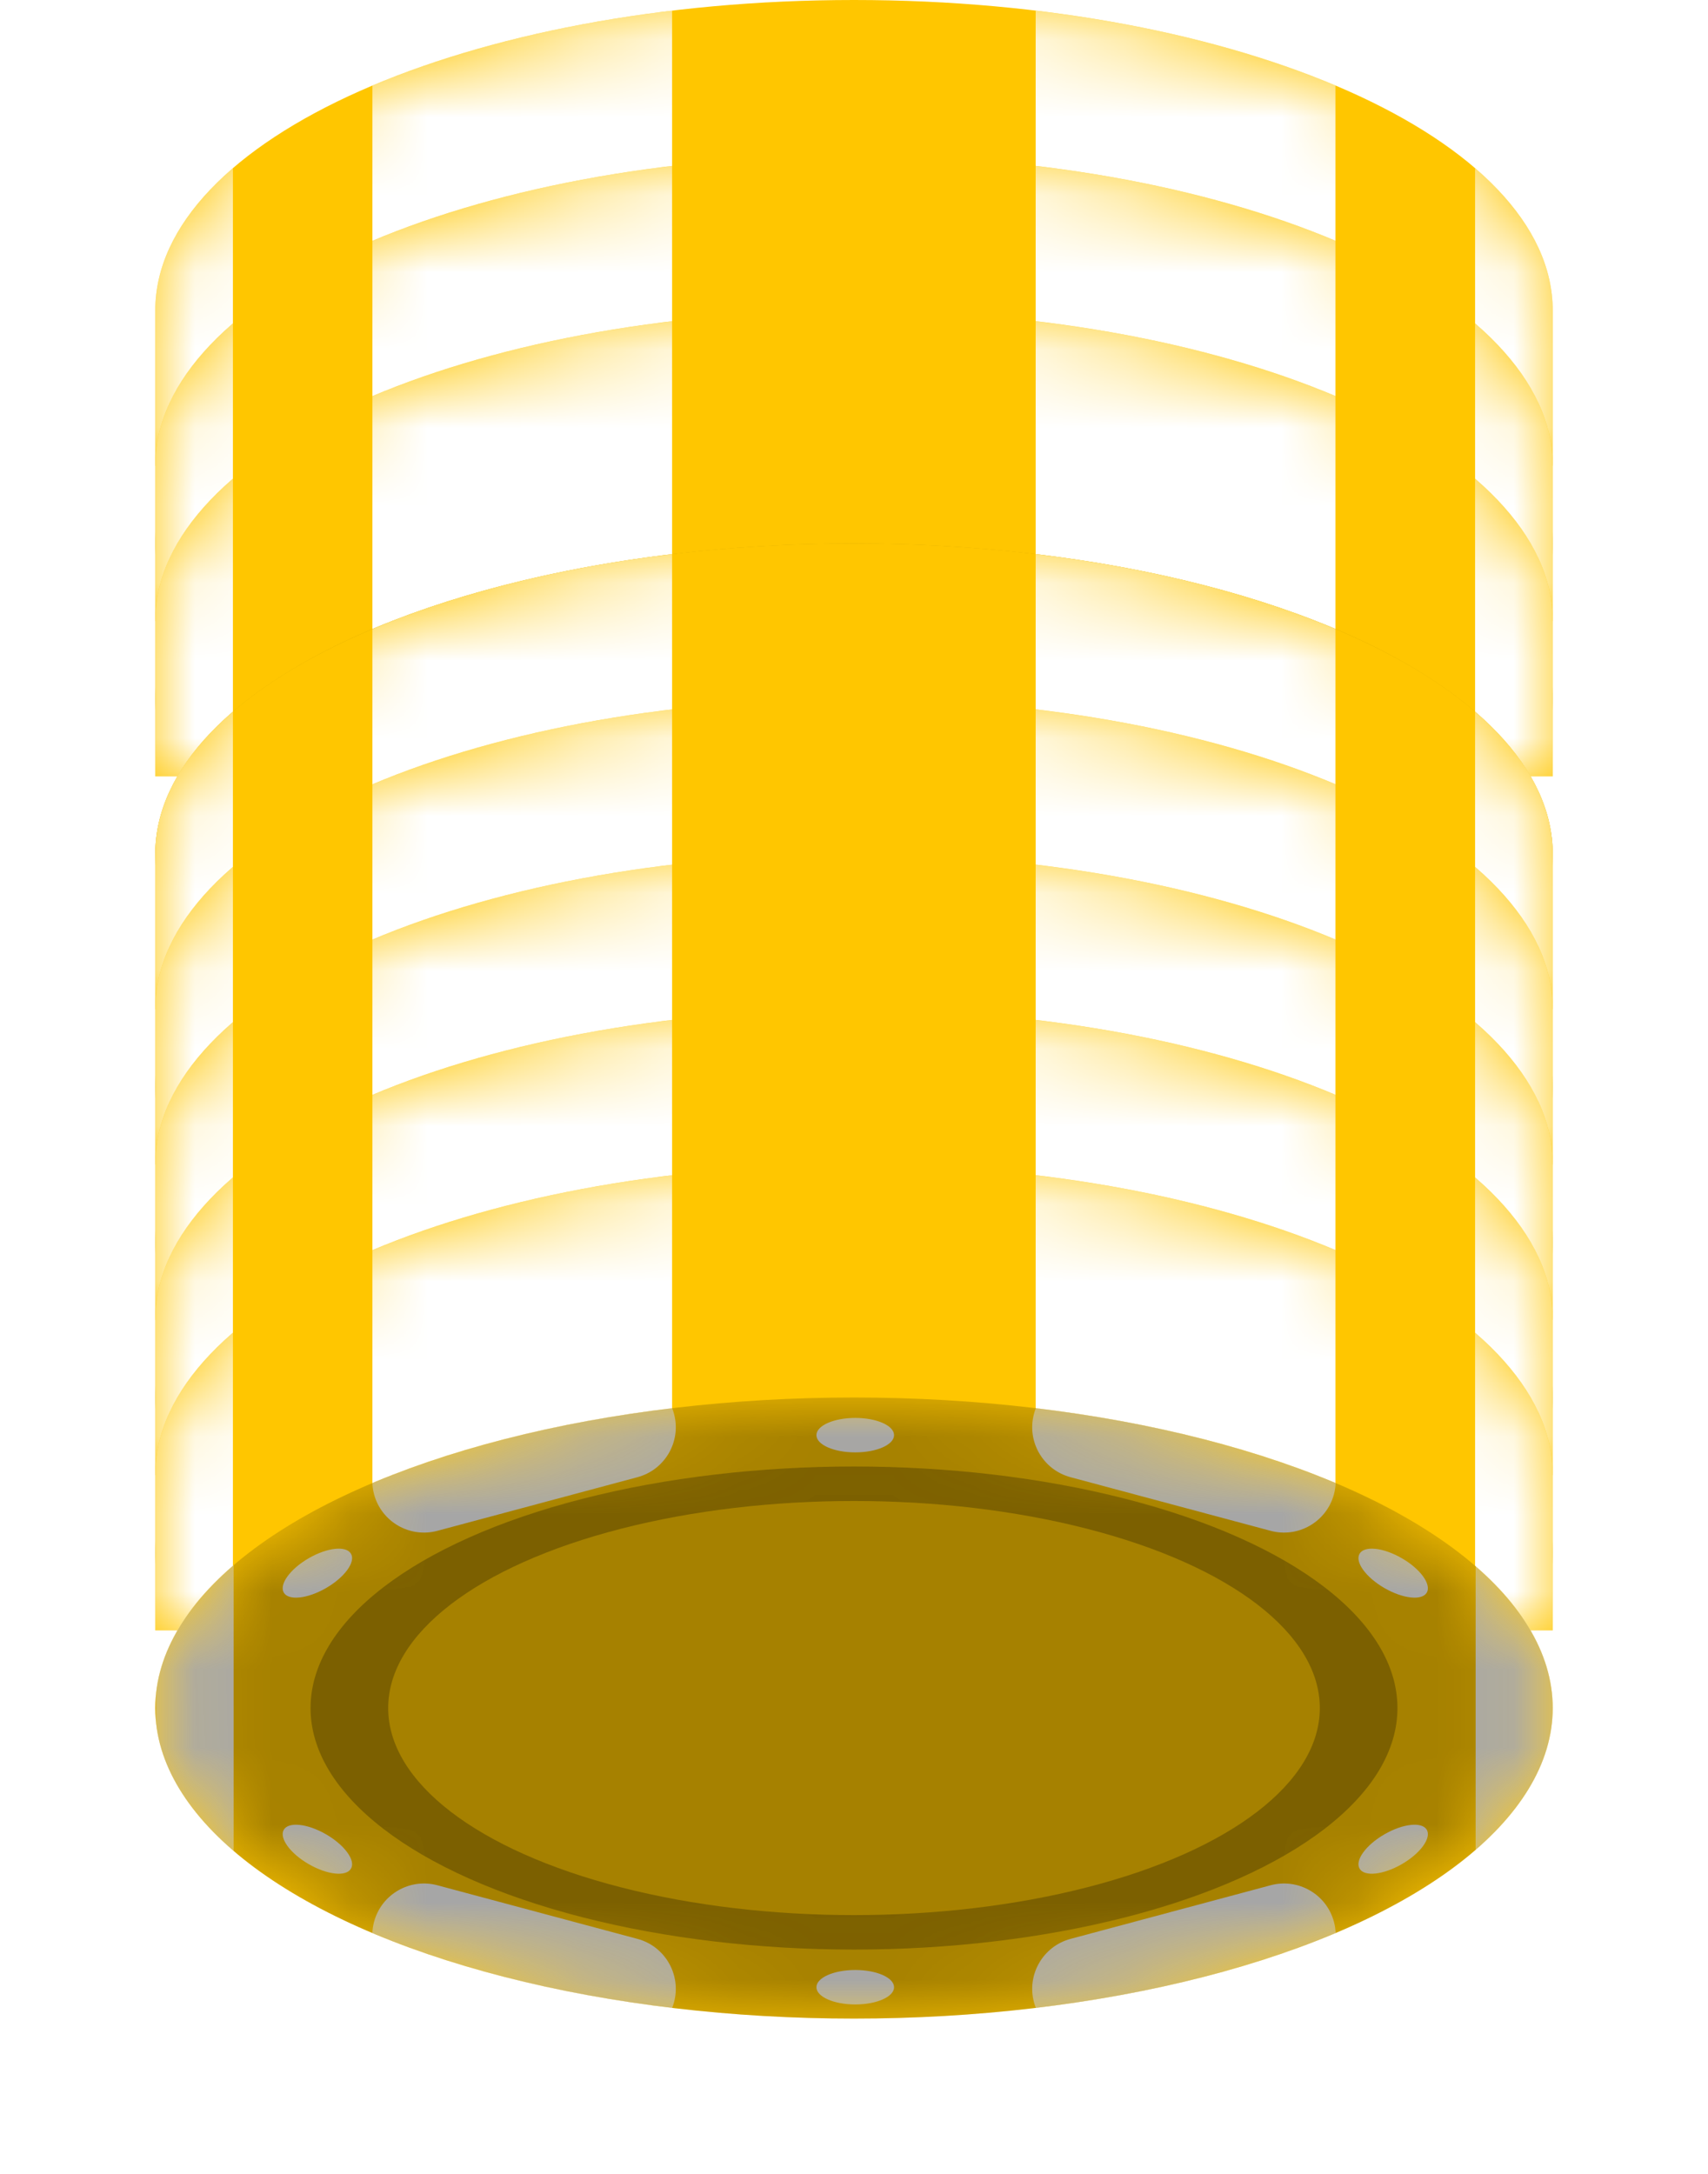 <?xml version="1.0" encoding="UTF-8"?>
<svg width="22px" height="28px" viewBox="0 0 22 28" version="1.1" xmlns="http://www.w3.org/2000/svg" xmlns:xlink="http://www.w3.org/1999/xlink">
    <!-- Generator: Sketch 53.2 (72643) - https://sketchapp.com -->
    <title>Yellow</title>
    <desc>Created with Sketch.</desc>
    <defs>
        <path d="M0,6 L18,6 C18,5.36 18,4.693 18,4 C18,1.791 13.971,0 9,0 C4.029,0 0,1.791 0,4 C0,5.473 0,6.139 0,6 Z" id="path-1"></path>
        <filter x="-36.1%" y="-81.2%" width="172.2%" height="262.5%" filterUnits="objectBoundingBox" id="filter-3">
            <feOffset dx="0" dy="1" in="SourceAlpha" result="shadowOffsetOuter1"></feOffset>
            <feGaussianBlur stdDeviation="1" in="shadowOffsetOuter1" result="shadowBlurOuter1"></feGaussianBlur>
            <feColorMatrix values="0 0 0 0 0   0 0 0 0 0   0 0 0 0 0  0 0 0 0.5 0" type="matrix" in="shadowBlurOuter1" result="shadowMatrixOuter1"></feColorMatrix>
            <feMerge>
                <feMergeNode in="shadowMatrixOuter1"></feMergeNode>
                <feMergeNode in="SourceGraphic"></feMergeNode>
            </feMerge>
        </filter>
        <ellipse id="path-4" cx="9" cy="4" rx="9" ry="4"></ellipse>
        <ellipse id="path-6" cx="9" cy="4" rx="7" ry="3.111"></ellipse>
        <path d="M0,6 L18,6 C18,5.36 18,4.693 18,4 C18,1.791 13.971,0 9,0 C4.029,0 0,1.791 0,4 C0,5.473 0,6.139 0,6 Z" id="path-7"></path>
        <filter x="-36.1%" y="-81.2%" width="172.2%" height="262.5%" filterUnits="objectBoundingBox" id="filter-9">
            <feOffset dx="0" dy="1" in="SourceAlpha" result="shadowOffsetOuter1"></feOffset>
            <feGaussianBlur stdDeviation="1" in="shadowOffsetOuter1" result="shadowBlurOuter1"></feGaussianBlur>
            <feColorMatrix values="0 0 0 0 0   0 0 0 0 0   0 0 0 0 0  0 0 0 0.5 0" type="matrix" in="shadowBlurOuter1" result="shadowMatrixOuter1"></feColorMatrix>
            <feMerge>
                <feMergeNode in="shadowMatrixOuter1"></feMergeNode>
                <feMergeNode in="SourceGraphic"></feMergeNode>
            </feMerge>
        </filter>
        <ellipse id="path-10" cx="9" cy="4" rx="9" ry="4"></ellipse>
        <ellipse id="path-12" cx="9" cy="4" rx="7" ry="3.111"></ellipse>
        <path d="M0,6 L18,6 C18,5.36 18,4.693 18,4 C18,1.791 13.971,0 9,0 C4.029,0 0,1.791 0,4 C0,5.473 0,6.139 0,6 Z" id="path-13"></path>
        <filter x="-36.1%" y="-81.2%" width="172.2%" height="262.5%" filterUnits="objectBoundingBox" id="filter-15">
            <feOffset dx="0" dy="1" in="SourceAlpha" result="shadowOffsetOuter1"></feOffset>
            <feGaussianBlur stdDeviation="1" in="shadowOffsetOuter1" result="shadowBlurOuter1"></feGaussianBlur>
            <feColorMatrix values="0 0 0 0 0   0 0 0 0 0   0 0 0 0 0  0 0 0 0.5 0" type="matrix" in="shadowBlurOuter1" result="shadowMatrixOuter1"></feColorMatrix>
            <feMerge>
                <feMergeNode in="shadowMatrixOuter1"></feMergeNode>
                <feMergeNode in="SourceGraphic"></feMergeNode>
            </feMerge>
        </filter>
        <ellipse id="path-16" cx="9" cy="4" rx="9" ry="4"></ellipse>
        <ellipse id="path-18" cx="9" cy="4" rx="7" ry="3.111"></ellipse>
        <path d="M0,6 L18,6 C18,5.36 18,4.693 18,4 C18,1.791 13.971,0 9,0 C4.029,0 0,1.791 0,4 C0,5.473 0,6.139 0,6 Z" id="path-19"></path>
        <filter x="-36.1%" y="-81.2%" width="172.2%" height="262.5%" filterUnits="objectBoundingBox" id="filter-21">
            <feOffset dx="0" dy="1" in="SourceAlpha" result="shadowOffsetOuter1"></feOffset>
            <feGaussianBlur stdDeviation="1" in="shadowOffsetOuter1" result="shadowBlurOuter1"></feGaussianBlur>
            <feColorMatrix values="0 0 0 0 0   0 0 0 0 0   0 0 0 0 0  0 0 0 0.5 0" type="matrix" in="shadowBlurOuter1" result="shadowMatrixOuter1"></feColorMatrix>
            <feMerge>
                <feMergeNode in="shadowMatrixOuter1"></feMergeNode>
                <feMergeNode in="SourceGraphic"></feMergeNode>
            </feMerge>
        </filter>
        <ellipse id="path-22" cx="9" cy="4" rx="9" ry="4"></ellipse>
        <ellipse id="path-24" cx="9" cy="4" rx="7" ry="3.111"></ellipse>
        <path d="M0,6 L18,6 C18,5.36 18,4.693 18,4 C18,1.791 13.971,0 9,0 C4.029,0 0,1.791 0,4 C0,5.473 0,6.139 0,6 Z" id="path-25"></path>
        <filter x="-36.1%" y="-81.2%" width="172.2%" height="262.5%" filterUnits="objectBoundingBox" id="filter-27">
            <feOffset dx="0" dy="1" in="SourceAlpha" result="shadowOffsetOuter1"></feOffset>
            <feGaussianBlur stdDeviation="1" in="shadowOffsetOuter1" result="shadowBlurOuter1"></feGaussianBlur>
            <feColorMatrix values="0 0 0 0 0   0 0 0 0 0   0 0 0 0 0  0 0 0 0.5 0" type="matrix" in="shadowBlurOuter1" result="shadowMatrixOuter1"></feColorMatrix>
            <feMerge>
                <feMergeNode in="shadowMatrixOuter1"></feMergeNode>
                <feMergeNode in="SourceGraphic"></feMergeNode>
            </feMerge>
        </filter>
        <ellipse id="path-28" cx="9" cy="4" rx="9" ry="4"></ellipse>
        <ellipse id="path-30" cx="9" cy="4" rx="7" ry="3.111"></ellipse>
        <path d="M0,6 L18,6 C18,5.36 18,4.693 18,4 C18,1.791 13.971,0 9,0 C4.029,0 0,1.791 0,4 C0,5.473 0,6.139 0,6 Z" id="path-31"></path>
        <filter x="-36.1%" y="-81.2%" width="172.2%" height="262.5%" filterUnits="objectBoundingBox" id="filter-33">
            <feOffset dx="0" dy="1" in="SourceAlpha" result="shadowOffsetOuter1"></feOffset>
            <feGaussianBlur stdDeviation="1" in="shadowOffsetOuter1" result="shadowBlurOuter1"></feGaussianBlur>
            <feColorMatrix values="0 0 0 0 0   0 0 0 0 0   0 0 0 0 0  0 0 0 0.5 0" type="matrix" in="shadowBlurOuter1" result="shadowMatrixOuter1"></feColorMatrix>
            <feMerge>
                <feMergeNode in="shadowMatrixOuter1"></feMergeNode>
                <feMergeNode in="SourceGraphic"></feMergeNode>
            </feMerge>
        </filter>
        <ellipse id="path-34" cx="9" cy="4" rx="9" ry="4"></ellipse>
        <ellipse id="path-36" cx="9" cy="4" rx="7" ry="3.111"></ellipse>
        <path d="M0,6 L18,6 C18,5.36 18,4.693 18,4 C18,1.791 13.971,0 9,0 C4.029,0 0,1.791 0,4 C0,5.473 0,6.139 0,6 Z" id="path-37"></path>
        <filter x="-36.1%" y="-81.2%" width="172.2%" height="262.5%" filterUnits="objectBoundingBox" id="filter-39">
            <feOffset dx="0" dy="1" in="SourceAlpha" result="shadowOffsetOuter1"></feOffset>
            <feGaussianBlur stdDeviation="1" in="shadowOffsetOuter1" result="shadowBlurOuter1"></feGaussianBlur>
            <feColorMatrix values="0 0 0 0 0   0 0 0 0 0   0 0 0 0 0  0 0 0 0.5 0" type="matrix" in="shadowBlurOuter1" result="shadowMatrixOuter1"></feColorMatrix>
            <feMerge>
                <feMergeNode in="shadowMatrixOuter1"></feMergeNode>
                <feMergeNode in="SourceGraphic"></feMergeNode>
            </feMerge>
        </filter>
        <ellipse id="path-40" cx="9" cy="4" rx="9" ry="4"></ellipse>
        <ellipse id="path-42" cx="9" cy="4" rx="7" ry="3.111"></ellipse>
        <path d="M0,6 L18,6 C18,5.36 18,4.693 18,4 C18,1.791 13.971,0 9,0 C4.029,0 0,1.791 0,4 C0,5.473 0,6.139 0,6 Z" id="path-43"></path>
        <filter x="-36.1%" y="-81.2%" width="172.2%" height="262.5%" filterUnits="objectBoundingBox" id="filter-45">
            <feOffset dx="0" dy="1" in="SourceAlpha" result="shadowOffsetOuter1"></feOffset>
            <feGaussianBlur stdDeviation="1" in="shadowOffsetOuter1" result="shadowBlurOuter1"></feGaussianBlur>
            <feColorMatrix values="0 0 0 0 0   0 0 0 0 0   0 0 0 0 0  0 0 0 0.5 0" type="matrix" in="shadowBlurOuter1" result="shadowMatrixOuter1"></feColorMatrix>
            <feMerge>
                <feMergeNode in="shadowMatrixOuter1"></feMergeNode>
                <feMergeNode in="SourceGraphic"></feMergeNode>
            </feMerge>
        </filter>
        <ellipse id="path-46" cx="9" cy="4" rx="9" ry="4"></ellipse>
        <ellipse id="path-48" cx="9" cy="4" rx="7" ry="3.111"></ellipse>
    </defs>
    <g id="Desktop" stroke="none" stroke-width="1" fill="none" fill-rule="evenodd">
        <g id="Poker-1440-3" transform="translate(-709, -276)">
            <g id="Group-6" transform="translate(273, 109)">
                <g id="Table" transform="translate(97, 144)">
                    <g id="Chips-Table" transform="translate(281, 23)">
                        <g id="Yellow" transform="translate(60, 0)">
                            <g id="50">
                                <g id="Combined-Shape-+-Combined-Shape-+-Combined-Shape-Mask">
                                    <mask id="mask-2" fill="white">
                                        <use xlink:href="#path-1"></use>
                                    </mask>
                                    <use id="Color" fill="#FFC600" xlink:href="#path-1"></use>
                                    <path d="M6.657,0.137 L6.657,6 L2.797,6 L2.797,1.102 C3.867,0.649 5.188,0.312 6.657,0.137 Z M15.201,1.101 L15.201,6 L11.34,6 L11.34,0.137 C12.81,0.312 14.13,0.648 15.201,1.101 Z" id="Combined-Shape" fill="#FFFFFF" mask="url(#mask-2)"></path>
                                    <path d="M17.5,6 L17,6 L17,2.166 C17.639,2.715 18,3.339 18,4 C18,4.693 18,5.36 18,6 L17.5,6 Z" id="Combined-Shape" fill="#FFFFFF" mask="url(#mask-2)"></path>
                                    <path d="M1,2.166 L1,6 L0,6 L0,0 L1,0 L1,2.166 C2.496,0.879 5.517,0 9,0 C13.971,0 18,1.791 18,4 C18,4.693 18,5.36 18,6 L0,6 C0,6.139 0,5.473 0,4 C0,3.339 0.361,2.715 1,2.166 L1,6 L0,6 L0,0 L1,0 L1,2.166 C2.496,0.879 5.517,0 9,0 C13.971,0 18,1.791 18,4 C18,4.693 18,5.36 18,6 L1,6 Z" id="Combined-Shape" fill="#FFFFFF" mask="url(#mask-2)"></path>
                                </g>
                                <g id="Oval-8-Copy-+-Oval-8-Copy-2-+-Combined-Shape-Mask" filter="url(#filter-3)" transform="translate(0, 2)">
                                    <mask id="mask-5" fill="white">
                                        <use xlink:href="#path-4"></use>
                                    </mask>
                                    <use id="Color" fill="#FFC600" xlink:href="#path-4"></use>
                                    <g id="Oval-8-Copy" mask="url(#mask-5)">
                                        <use fill="#FFC600" xlink:href="#path-6"></use>
                                        <use fill-opacity="0.25" fill="#000000" xlink:href="#path-6"></use>
                                    </g>
                                    <ellipse id="Color" fill="#FFC600" mask="url(#mask-5)" cx="9" cy="4" rx="6" ry="2.667"></ellipse>
                                    <path d="M15.204,1.102 C15.202,1.15 15.195,1.198 15.182,1.246 C15.087,1.602 14.721,1.813 14.365,1.717 L11.79,1.027 C11.434,0.932 11.223,0.566 11.318,0.211 C11.325,0.185 11.333,0.161 11.343,0.137 C12.812,0.312 14.134,0.649 15.204,1.102 Z M6.657,7.863 C5.188,7.688 3.866,7.351 2.796,6.898 C2.798,6.85 2.805,6.802 2.818,6.754 C2.913,6.398 3.279,6.187 3.635,6.283 L6.21,6.973 C6.566,7.068 6.777,7.434 6.682,7.789 C6.675,7.815 6.667,7.839 6.657,7.863 Z M17.007,5.828 L17.007,2.172 C17.642,2.72 18,3.341 18,4 C18,4.659 17.642,5.28 17.007,5.828 Z M1.009,2.158 L1.009,5.842 C0.424,5.342 0.07,4.78 0.009,4.183 L0.009,3.817 C0.07,3.22 0.424,2.658 1.009,2.158 Z M11.343,7.863 C11.333,7.839 11.325,7.815 11.318,7.789 C11.223,7.434 11.434,7.068 11.79,6.973 L14.365,6.283 C14.721,6.187 15.087,6.398 15.182,6.754 C15.195,6.802 15.202,6.85 15.204,6.898 C14.134,7.351 12.812,7.688 11.343,7.863 Z M2.796,1.102 C3.866,0.649 5.188,0.312 6.657,0.137 C6.667,0.161 6.675,0.185 6.682,0.211 C6.777,0.566 6.566,0.932 6.21,1.027 L3.635,1.717 C3.279,1.813 2.913,1.602 2.818,1.246 C2.805,1.198 2.798,1.15 2.796,1.102 Z M9.016,0.707 C8.74,0.707 8.516,0.608 8.516,0.485 C8.516,0.362 8.74,0.263 9.016,0.263 C9.293,0.263 9.516,0.362 9.516,0.485 C9.516,0.608 9.293,0.707 9.016,0.707 Z M9.016,7.818 C8.74,7.818 8.516,7.719 8.516,7.596 C8.516,7.473 8.74,7.374 9.016,7.374 C9.293,7.374 9.516,7.473 9.516,7.596 C9.516,7.719 9.293,7.818 9.016,7.818 Z M15.833,2.455 C15.594,2.317 15.45,2.119 15.512,2.013 C15.573,1.906 15.817,1.932 16.056,2.07 C16.295,2.208 16.439,2.406 16.378,2.513 C16.316,2.619 16.073,2.593 15.833,2.455 Z M1.977,6.011 C1.738,5.873 1.594,5.675 1.655,5.568 C1.717,5.462 1.96,5.488 2.199,5.626 C2.438,5.764 2.583,5.962 2.521,6.068 C2.46,6.175 2.216,6.149 1.977,6.011 Z M15.833,5.626 C16.073,5.488 16.316,5.462 16.378,5.568 C16.439,5.675 16.295,5.873 16.056,6.011 C15.817,6.149 15.573,6.175 15.512,6.068 C15.45,5.962 15.594,5.764 15.833,5.626 Z M1.977,2.07 C2.216,1.932 2.46,1.906 2.521,2.013 C2.583,2.119 2.438,2.317 2.199,2.455 C1.96,2.593 1.717,2.619 1.655,2.513 C1.594,2.406 1.738,2.208 1.977,2.07 Z" id="Combined-Shape" fill="#FFFFFF" mask="url(#mask-5)"></path>
                                    <ellipse id="Mask-Copy" fill-opacity="0.35" fill="#000000" mask="url(#mask-5)" cx="9" cy="4" rx="9" ry="4"></ellipse>
                                </g>
                            </g>
                            <g id="50" transform="translate(0, 2)">
                                <g id="Combined-Shape-+-Combined-Shape-+-Combined-Shape-Mask">
                                    <mask id="mask-8" fill="white">
                                        <use xlink:href="#path-7"></use>
                                    </mask>
                                    <use id="Color" fill="#FFC600" xlink:href="#path-7"></use>
                                    <path d="M6.657,0.137 L6.657,6 L2.797,6 L2.797,1.102 C3.867,0.649 5.188,0.312 6.657,0.137 Z M15.201,1.101 L15.201,6 L11.34,6 L11.34,0.137 C12.81,0.312 14.13,0.648 15.201,1.101 Z" id="Combined-Shape" fill="#FFFFFF" mask="url(#mask-8)"></path>
                                    <path d="M17.5,6 L17,6 L17,2.166 C17.639,2.715 18,3.339 18,4 C18,4.693 18,5.36 18,6 L17.5,6 Z" id="Combined-Shape" fill="#FFFFFF" mask="url(#mask-8)"></path>
                                    <path d="M1,2.166 L1,6 L0,6 L0,0 L1,0 L1,2.166 C2.496,0.879 5.517,0 9,0 C13.971,0 18,1.791 18,4 C18,4.693 18,5.36 18,6 L0,6 C0,6.139 0,5.473 0,4 C0,3.339 0.361,2.715 1,2.166 L1,6 L0,6 L0,0 L1,0 L1,2.166 C2.496,0.879 5.517,0 9,0 C13.971,0 18,1.791 18,4 C18,4.693 18,5.36 18,6 L1,6 Z" id="Combined-Shape" fill="#FFFFFF" mask="url(#mask-8)"></path>
                                </g>
                                <g id="Oval-8-Copy-+-Oval-8-Copy-2-+-Combined-Shape-Mask" filter="url(#filter-9)" transform="translate(0, 2)">
                                    <mask id="mask-11" fill="white">
                                        <use xlink:href="#path-10"></use>
                                    </mask>
                                    <use id="Color" fill="#FFC600" xlink:href="#path-10"></use>
                                    <g id="Oval-8-Copy" mask="url(#mask-11)">
                                        <use fill="#FFC600" xlink:href="#path-12"></use>
                                        <use fill-opacity="0.25" fill="#000000" xlink:href="#path-12"></use>
                                    </g>
                                    <ellipse id="Color" fill="#FFC600" mask="url(#mask-11)" cx="9" cy="4" rx="6" ry="2.667"></ellipse>
                                    <path d="M15.204,1.102 C15.202,1.15 15.195,1.198 15.182,1.246 C15.087,1.602 14.721,1.813 14.365,1.717 L11.79,1.027 C11.434,0.932 11.223,0.566 11.318,0.211 C11.325,0.185 11.333,0.161 11.343,0.137 C12.812,0.312 14.134,0.649 15.204,1.102 Z M6.657,7.863 C5.188,7.688 3.866,7.351 2.796,6.898 C2.798,6.85 2.805,6.802 2.818,6.754 C2.913,6.398 3.279,6.187 3.635,6.283 L6.21,6.973 C6.566,7.068 6.777,7.434 6.682,7.789 C6.675,7.815 6.667,7.839 6.657,7.863 Z M17.007,5.828 L17.007,2.172 C17.642,2.72 18,3.341 18,4 C18,4.659 17.642,5.28 17.007,5.828 Z M1.009,2.158 L1.009,5.842 C0.424,5.342 0.07,4.78 0.009,4.183 L0.009,3.817 C0.07,3.22 0.424,2.658 1.009,2.158 Z M11.343,7.863 C11.333,7.839 11.325,7.815 11.318,7.789 C11.223,7.434 11.434,7.068 11.79,6.973 L14.365,6.283 C14.721,6.187 15.087,6.398 15.182,6.754 C15.195,6.802 15.202,6.85 15.204,6.898 C14.134,7.351 12.812,7.688 11.343,7.863 Z M2.796,1.102 C3.866,0.649 5.188,0.312 6.657,0.137 C6.667,0.161 6.675,0.185 6.682,0.211 C6.777,0.566 6.566,0.932 6.21,1.027 L3.635,1.717 C3.279,1.813 2.913,1.602 2.818,1.246 C2.805,1.198 2.798,1.15 2.796,1.102 Z M9.016,0.707 C8.74,0.707 8.516,0.608 8.516,0.485 C8.516,0.362 8.74,0.263 9.016,0.263 C9.293,0.263 9.516,0.362 9.516,0.485 C9.516,0.608 9.293,0.707 9.016,0.707 Z M9.016,7.818 C8.74,7.818 8.516,7.719 8.516,7.596 C8.516,7.473 8.74,7.374 9.016,7.374 C9.293,7.374 9.516,7.473 9.516,7.596 C9.516,7.719 9.293,7.818 9.016,7.818 Z M15.833,2.455 C15.594,2.317 15.45,2.119 15.512,2.013 C15.573,1.906 15.817,1.932 16.056,2.07 C16.295,2.208 16.439,2.406 16.378,2.513 C16.316,2.619 16.073,2.593 15.833,2.455 Z M1.977,6.011 C1.738,5.873 1.594,5.675 1.655,5.568 C1.717,5.462 1.96,5.488 2.199,5.626 C2.438,5.764 2.583,5.962 2.521,6.068 C2.46,6.175 2.216,6.149 1.977,6.011 Z M15.833,5.626 C16.073,5.488 16.316,5.462 16.378,5.568 C16.439,5.675 16.295,5.873 16.056,6.011 C15.817,6.149 15.573,6.175 15.512,6.068 C15.45,5.962 15.594,5.764 15.833,5.626 Z M1.977,2.07 C2.216,1.932 2.46,1.906 2.521,2.013 C2.583,2.119 2.438,2.317 2.199,2.455 C1.96,2.593 1.717,2.619 1.655,2.513 C1.594,2.406 1.738,2.208 1.977,2.07 Z" id="Combined-Shape" fill="#FFFFFF" mask="url(#mask-11)"></path>
                                    <ellipse id="Mask-Copy" fill-opacity="0.35" fill="#000000" mask="url(#mask-11)" cx="9" cy="4" rx="9" ry="4"></ellipse>
                                </g>
                            </g>
                            <g id="50" transform="translate(0, 4)">
                                <g id="Combined-Shape-+-Combined-Shape-+-Combined-Shape-Mask">
                                    <mask id="mask-14" fill="white">
                                        <use xlink:href="#path-13"></use>
                                    </mask>
                                    <use id="Color" fill="#FFC600" xlink:href="#path-13"></use>
                                    <path d="M6.657,0.137 L6.657,6 L2.797,6 L2.797,1.102 C3.867,0.649 5.188,0.312 6.657,0.137 Z M15.201,1.101 L15.201,6 L11.34,6 L11.34,0.137 C12.81,0.312 14.13,0.648 15.201,1.101 Z" id="Combined-Shape" fill="#FFFFFF" mask="url(#mask-14)"></path>
                                    <path d="M17.5,6 L17,6 L17,2.166 C17.639,2.715 18,3.339 18,4 C18,4.693 18,5.36 18,6 L17.5,6 Z" id="Combined-Shape" fill="#FFFFFF" mask="url(#mask-14)"></path>
                                    <path d="M1,2.166 L1,6 L0,6 L0,0 L1,0 L1,2.166 C2.496,0.879 5.517,0 9,0 C13.971,0 18,1.791 18,4 C18,4.693 18,5.36 18,6 L0,6 C0,6.139 0,5.473 0,4 C0,3.339 0.361,2.715 1,2.166 L1,6 L0,6 L0,0 L1,0 L1,2.166 C2.496,0.879 5.517,0 9,0 C13.971,0 18,1.791 18,4 C18,4.693 18,5.36 18,6 L1,6 Z" id="Combined-Shape" fill="#FFFFFF" mask="url(#mask-14)"></path>
                                </g>
                                <g id="Oval-8-Copy-+-Oval-8-Copy-2-+-Combined-Shape-Mask" filter="url(#filter-15)" transform="translate(0, 2)">
                                    <mask id="mask-17" fill="white">
                                        <use xlink:href="#path-16"></use>
                                    </mask>
                                    <use id="Color" fill="#FFC600" xlink:href="#path-16"></use>
                                    <g id="Oval-8-Copy" mask="url(#mask-17)">
                                        <use fill="#FFC600" xlink:href="#path-18"></use>
                                        <use fill-opacity="0.25" fill="#000000" xlink:href="#path-18"></use>
                                    </g>
                                    <ellipse id="Color" fill="#FFC600" mask="url(#mask-17)" cx="9" cy="4" rx="6" ry="2.667"></ellipse>
                                    <path d="M15.204,1.102 C15.202,1.15 15.195,1.198 15.182,1.246 C15.087,1.602 14.721,1.813 14.365,1.717 L11.79,1.027 C11.434,0.932 11.223,0.566 11.318,0.211 C11.325,0.185 11.333,0.161 11.343,0.137 C12.812,0.312 14.134,0.649 15.204,1.102 Z M6.657,7.863 C5.188,7.688 3.866,7.351 2.796,6.898 C2.798,6.85 2.805,6.802 2.818,6.754 C2.913,6.398 3.279,6.187 3.635,6.283 L6.21,6.973 C6.566,7.068 6.777,7.434 6.682,7.789 C6.675,7.815 6.667,7.839 6.657,7.863 Z M17.007,5.828 L17.007,2.172 C17.642,2.72 18,3.341 18,4 C18,4.659 17.642,5.28 17.007,5.828 Z M1.009,2.158 L1.009,5.842 C0.424,5.342 0.07,4.78 0.009,4.183 L0.009,3.817 C0.07,3.22 0.424,2.658 1.009,2.158 Z M11.343,7.863 C11.333,7.839 11.325,7.815 11.318,7.789 C11.223,7.434 11.434,7.068 11.79,6.973 L14.365,6.283 C14.721,6.187 15.087,6.398 15.182,6.754 C15.195,6.802 15.202,6.85 15.204,6.898 C14.134,7.351 12.812,7.688 11.343,7.863 Z M2.796,1.102 C3.866,0.649 5.188,0.312 6.657,0.137 C6.667,0.161 6.675,0.185 6.682,0.211 C6.777,0.566 6.566,0.932 6.21,1.027 L3.635,1.717 C3.279,1.813 2.913,1.602 2.818,1.246 C2.805,1.198 2.798,1.15 2.796,1.102 Z M9.016,0.707 C8.74,0.707 8.516,0.608 8.516,0.485 C8.516,0.362 8.74,0.263 9.016,0.263 C9.293,0.263 9.516,0.362 9.516,0.485 C9.516,0.608 9.293,0.707 9.016,0.707 Z M9.016,7.818 C8.74,7.818 8.516,7.719 8.516,7.596 C8.516,7.473 8.74,7.374 9.016,7.374 C9.293,7.374 9.516,7.473 9.516,7.596 C9.516,7.719 9.293,7.818 9.016,7.818 Z M15.833,2.455 C15.594,2.317 15.45,2.119 15.512,2.013 C15.573,1.906 15.817,1.932 16.056,2.07 C16.295,2.208 16.439,2.406 16.378,2.513 C16.316,2.619 16.073,2.593 15.833,2.455 Z M1.977,6.011 C1.738,5.873 1.594,5.675 1.655,5.568 C1.717,5.462 1.96,5.488 2.199,5.626 C2.438,5.764 2.583,5.962 2.521,6.068 C2.46,6.175 2.216,6.149 1.977,6.011 Z M15.833,5.626 C16.073,5.488 16.316,5.462 16.378,5.568 C16.439,5.675 16.295,5.873 16.056,6.011 C15.817,6.149 15.573,6.175 15.512,6.068 C15.45,5.962 15.594,5.764 15.833,5.626 Z M1.977,2.07 C2.216,1.932 2.46,1.906 2.521,2.013 C2.583,2.119 2.438,2.317 2.199,2.455 C1.96,2.593 1.717,2.619 1.655,2.513 C1.594,2.406 1.738,2.208 1.977,2.07 Z" id="Combined-Shape" fill="#FFFFFF" mask="url(#mask-17)"></path>
                                    <ellipse id="Mask-Copy" fill-opacity="0.35" fill="#000000" mask="url(#mask-17)" cx="9" cy="4" rx="9" ry="4"></ellipse>
                                </g>
                            </g>
                            <g id="50" transform="translate(0, 7)">
                                <g id="Combined-Shape-+-Combined-Shape-+-Combined-Shape-Mask">
                                    <mask id="mask-20" fill="white">
                                        <use xlink:href="#path-19"></use>
                                    </mask>
                                    <use id="Color" fill="#FFC600" xlink:href="#path-19"></use>
                                    <path d="M6.657,0.137 L6.657,6 L2.797,6 L2.797,1.102 C3.867,0.649 5.188,0.312 6.657,0.137 Z M15.201,1.101 L15.201,6 L11.34,6 L11.34,0.137 C12.81,0.312 14.13,0.648 15.201,1.101 Z" id="Combined-Shape" fill="#FFFFFF" mask="url(#mask-20)"></path>
                                    <path d="M17.5,6 L17,6 L17,2.166 C17.639,2.715 18,3.339 18,4 C18,4.693 18,5.36 18,6 L17.5,6 Z" id="Combined-Shape" fill="#FFFFFF" mask="url(#mask-20)"></path>
                                    <path d="M1,2.166 L1,6 L0,6 L0,0 L1,0 L1,2.166 C2.496,0.879 5.517,0 9,0 C13.971,0 18,1.791 18,4 C18,4.693 18,5.36 18,6 L0,6 C0,6.139 0,5.473 0,4 C0,3.339 0.361,2.715 1,2.166 L1,6 L0,6 L0,0 L1,0 L1,2.166 C2.496,0.879 5.517,0 9,0 C13.971,0 18,1.791 18,4 C18,4.693 18,5.36 18,6 L1,6 Z" id="Combined-Shape" fill="#FFFFFF" mask="url(#mask-20)"></path>
                                </g>
                                <g id="Oval-8-Copy-+-Oval-8-Copy-2-+-Combined-Shape-Mask" filter="url(#filter-21)" transform="translate(0, 2)">
                                    <mask id="mask-23" fill="white">
                                        <use xlink:href="#path-22"></use>
                                    </mask>
                                    <use id="Color" fill="#FFC600" xlink:href="#path-22"></use>
                                    <g id="Oval-8-Copy" mask="url(#mask-23)">
                                        <use fill="#FFC600" xlink:href="#path-24"></use>
                                        <use fill-opacity="0.25" fill="#000000" xlink:href="#path-24"></use>
                                    </g>
                                    <ellipse id="Color" fill="#FFC600" mask="url(#mask-23)" cx="9" cy="4" rx="6" ry="2.667"></ellipse>
                                    <path d="M15.204,1.102 C15.202,1.15 15.195,1.198 15.182,1.246 C15.087,1.602 14.721,1.813 14.365,1.717 L11.79,1.027 C11.434,0.932 11.223,0.566 11.318,0.211 C11.325,0.185 11.333,0.161 11.343,0.137 C12.812,0.312 14.134,0.649 15.204,1.102 Z M6.657,7.863 C5.188,7.688 3.866,7.351 2.796,6.898 C2.798,6.85 2.805,6.802 2.818,6.754 C2.913,6.398 3.279,6.187 3.635,6.283 L6.21,6.973 C6.566,7.068 6.777,7.434 6.682,7.789 C6.675,7.815 6.667,7.839 6.657,7.863 Z M17.007,5.828 L17.007,2.172 C17.642,2.72 18,3.341 18,4 C18,4.659 17.642,5.28 17.007,5.828 Z M1.009,2.158 L1.009,5.842 C0.424,5.342 0.07,4.78 0.009,4.183 L0.009,3.817 C0.07,3.22 0.424,2.658 1.009,2.158 Z M11.343,7.863 C11.333,7.839 11.325,7.815 11.318,7.789 C11.223,7.434 11.434,7.068 11.79,6.973 L14.365,6.283 C14.721,6.187 15.087,6.398 15.182,6.754 C15.195,6.802 15.202,6.85 15.204,6.898 C14.134,7.351 12.812,7.688 11.343,7.863 Z M2.796,1.102 C3.866,0.649 5.188,0.312 6.657,0.137 C6.667,0.161 6.675,0.185 6.682,0.211 C6.777,0.566 6.566,0.932 6.21,1.027 L3.635,1.717 C3.279,1.813 2.913,1.602 2.818,1.246 C2.805,1.198 2.798,1.15 2.796,1.102 Z M9.016,0.707 C8.74,0.707 8.516,0.608 8.516,0.485 C8.516,0.362 8.74,0.263 9.016,0.263 C9.293,0.263 9.516,0.362 9.516,0.485 C9.516,0.608 9.293,0.707 9.016,0.707 Z M9.016,7.818 C8.74,7.818 8.516,7.719 8.516,7.596 C8.516,7.473 8.74,7.374 9.016,7.374 C9.293,7.374 9.516,7.473 9.516,7.596 C9.516,7.719 9.293,7.818 9.016,7.818 Z M15.833,2.455 C15.594,2.317 15.45,2.119 15.512,2.013 C15.573,1.906 15.817,1.932 16.056,2.07 C16.295,2.208 16.439,2.406 16.378,2.513 C16.316,2.619 16.073,2.593 15.833,2.455 Z M1.977,6.011 C1.738,5.873 1.594,5.675 1.655,5.568 C1.717,5.462 1.96,5.488 2.199,5.626 C2.438,5.764 2.583,5.962 2.521,6.068 C2.46,6.175 2.216,6.149 1.977,6.011 Z M15.833,5.626 C16.073,5.488 16.316,5.462 16.378,5.568 C16.439,5.675 16.295,5.873 16.056,6.011 C15.817,6.149 15.573,6.175 15.512,6.068 C15.45,5.962 15.594,5.764 15.833,5.626 Z M1.977,2.07 C2.216,1.932 2.46,1.906 2.521,2.013 C2.583,2.119 2.438,2.317 2.199,2.455 C1.96,2.593 1.717,2.619 1.655,2.513 C1.594,2.406 1.738,2.208 1.977,2.07 Z" id="Combined-Shape" fill="#FFFFFF" mask="url(#mask-23)"></path>
                                    <ellipse id="Mask-Copy" fill-opacity="0.35" fill="#000000" mask="url(#mask-23)" cx="9" cy="4" rx="9" ry="4"></ellipse>
                                </g>
                            </g>
                            <g id="50" transform="translate(0, 9)">
                                <g id="Combined-Shape-+-Combined-Shape-+-Combined-Shape-Mask">
                                    <mask id="mask-26" fill="white">
                                        <use xlink:href="#path-25"></use>
                                    </mask>
                                    <use id="Color" fill="#FFC600" xlink:href="#path-25"></use>
                                    <path d="M6.657,0.137 L6.657,6 L2.797,6 L2.797,1.102 C3.867,0.649 5.188,0.312 6.657,0.137 Z M15.201,1.101 L15.201,6 L11.34,6 L11.34,0.137 C12.81,0.312 14.13,0.648 15.201,1.101 Z" id="Combined-Shape" fill="#FFFFFF" mask="url(#mask-26)"></path>
                                    <path d="M17.5,6 L17,6 L17,2.166 C17.639,2.715 18,3.339 18,4 C18,4.693 18,5.36 18,6 L17.5,6 Z" id="Combined-Shape" fill="#FFFFFF" mask="url(#mask-26)"></path>
                                    <path d="M1,2.166 L1,6 L0,6 L0,0 L1,0 L1,2.166 C2.496,0.879 5.517,0 9,0 C13.971,0 18,1.791 18,4 C18,4.693 18,5.36 18,6 L0,6 C0,6.139 0,5.473 0,4 C0,3.339 0.361,2.715 1,2.166 L1,6 L0,6 L0,0 L1,0 L1,2.166 C2.496,0.879 5.517,0 9,0 C13.971,0 18,1.791 18,4 C18,4.693 18,5.36 18,6 L1,6 Z" id="Combined-Shape" fill="#FFFFFF" mask="url(#mask-26)"></path>
                                </g>
                                <g id="Oval-8-Copy-+-Oval-8-Copy-2-+-Combined-Shape-Mask" filter="url(#filter-27)" transform="translate(0, 2)">
                                    <mask id="mask-29" fill="white">
                                        <use xlink:href="#path-28"></use>
                                    </mask>
                                    <use id="Color" fill="#FFC600" xlink:href="#path-28"></use>
                                    <g id="Oval-8-Copy" mask="url(#mask-29)">
                                        <use fill="#FFC600" xlink:href="#path-30"></use>
                                        <use fill-opacity="0.25" fill="#000000" xlink:href="#path-30"></use>
                                    </g>
                                    <ellipse id="Color" fill="#FFC600" mask="url(#mask-29)" cx="9" cy="4" rx="6" ry="2.667"></ellipse>
                                    <path d="M15.204,1.102 C15.202,1.15 15.195,1.198 15.182,1.246 C15.087,1.602 14.721,1.813 14.365,1.717 L11.79,1.027 C11.434,0.932 11.223,0.566 11.318,0.211 C11.325,0.185 11.333,0.161 11.343,0.137 C12.812,0.312 14.134,0.649 15.204,1.102 Z M6.657,7.863 C5.188,7.688 3.866,7.351 2.796,6.898 C2.798,6.85 2.805,6.802 2.818,6.754 C2.913,6.398 3.279,6.187 3.635,6.283 L6.21,6.973 C6.566,7.068 6.777,7.434 6.682,7.789 C6.675,7.815 6.667,7.839 6.657,7.863 Z M17.007,5.828 L17.007,2.172 C17.642,2.72 18,3.341 18,4 C18,4.659 17.642,5.28 17.007,5.828 Z M1.009,2.158 L1.009,5.842 C0.424,5.342 0.07,4.78 0.009,4.183 L0.009,3.817 C0.07,3.22 0.424,2.658 1.009,2.158 Z M11.343,7.863 C11.333,7.839 11.325,7.815 11.318,7.789 C11.223,7.434 11.434,7.068 11.79,6.973 L14.365,6.283 C14.721,6.187 15.087,6.398 15.182,6.754 C15.195,6.802 15.202,6.85 15.204,6.898 C14.134,7.351 12.812,7.688 11.343,7.863 Z M2.796,1.102 C3.866,0.649 5.188,0.312 6.657,0.137 C6.667,0.161 6.675,0.185 6.682,0.211 C6.777,0.566 6.566,0.932 6.21,1.027 L3.635,1.717 C3.279,1.813 2.913,1.602 2.818,1.246 C2.805,1.198 2.798,1.15 2.796,1.102 Z M9.016,0.707 C8.74,0.707 8.516,0.608 8.516,0.485 C8.516,0.362 8.74,0.263 9.016,0.263 C9.293,0.263 9.516,0.362 9.516,0.485 C9.516,0.608 9.293,0.707 9.016,0.707 Z M9.016,7.818 C8.74,7.818 8.516,7.719 8.516,7.596 C8.516,7.473 8.74,7.374 9.016,7.374 C9.293,7.374 9.516,7.473 9.516,7.596 C9.516,7.719 9.293,7.818 9.016,7.818 Z M15.833,2.455 C15.594,2.317 15.45,2.119 15.512,2.013 C15.573,1.906 15.817,1.932 16.056,2.07 C16.295,2.208 16.439,2.406 16.378,2.513 C16.316,2.619 16.073,2.593 15.833,2.455 Z M1.977,6.011 C1.738,5.873 1.594,5.675 1.655,5.568 C1.717,5.462 1.96,5.488 2.199,5.626 C2.438,5.764 2.583,5.962 2.521,6.068 C2.46,6.175 2.216,6.149 1.977,6.011 Z M15.833,5.626 C16.073,5.488 16.316,5.462 16.378,5.568 C16.439,5.675 16.295,5.873 16.056,6.011 C15.817,6.149 15.573,6.175 15.512,6.068 C15.45,5.962 15.594,5.764 15.833,5.626 Z M1.977,2.07 C2.216,1.932 2.46,1.906 2.521,2.013 C2.583,2.119 2.438,2.317 2.199,2.455 C1.96,2.593 1.717,2.619 1.655,2.513 C1.594,2.406 1.738,2.208 1.977,2.07 Z" id="Combined-Shape" fill="#FFFFFF" mask="url(#mask-29)"></path>
                                    <ellipse id="Mask-Copy" fill-opacity="0.35" fill="#000000" mask="url(#mask-29)" cx="9" cy="4" rx="9" ry="4"></ellipse>
                                </g>
                            </g>
                            <g id="50" transform="translate(0, 11)">
                                <g id="Combined-Shape-+-Combined-Shape-+-Combined-Shape-Mask">
                                    <mask id="mask-32" fill="white">
                                        <use xlink:href="#path-31"></use>
                                    </mask>
                                    <use id="Color" fill="#FFC600" xlink:href="#path-31"></use>
                                    <path d="M6.657,0.137 L6.657,6 L2.797,6 L2.797,1.102 C3.867,0.649 5.188,0.312 6.657,0.137 Z M15.201,1.101 L15.201,6 L11.34,6 L11.34,0.137 C12.81,0.312 14.13,0.648 15.201,1.101 Z" id="Combined-Shape" fill="#FFFFFF" mask="url(#mask-32)"></path>
                                    <path d="M17.5,6 L17,6 L17,2.166 C17.639,2.715 18,3.339 18,4 C18,4.693 18,5.36 18,6 L17.5,6 Z" id="Combined-Shape" fill="#FFFFFF" mask="url(#mask-32)"></path>
                                    <path d="M1,2.166 L1,6 L0,6 L0,0 L1,0 L1,2.166 C2.496,0.879 5.517,0 9,0 C13.971,0 18,1.791 18,4 C18,4.693 18,5.36 18,6 L0,6 C0,6.139 0,5.473 0,4 C0,3.339 0.361,2.715 1,2.166 L1,6 L0,6 L0,0 L1,0 L1,2.166 C2.496,0.879 5.517,0 9,0 C13.971,0 18,1.791 18,4 C18,4.693 18,5.36 18,6 L1,6 Z" id="Combined-Shape" fill="#FFFFFF" mask="url(#mask-32)"></path>
                                </g>
                                <g id="Oval-8-Copy-+-Oval-8-Copy-2-+-Combined-Shape-Mask" filter="url(#filter-33)" transform="translate(0, 2)">
                                    <mask id="mask-35" fill="white">
                                        <use xlink:href="#path-34"></use>
                                    </mask>
                                    <use id="Color" fill="#FFC600" xlink:href="#path-34"></use>
                                    <g id="Oval-8-Copy" mask="url(#mask-35)">
                                        <use fill="#FFC600" xlink:href="#path-36"></use>
                                        <use fill-opacity="0.25" fill="#000000" xlink:href="#path-36"></use>
                                    </g>
                                    <ellipse id="Color" fill="#FFC600" mask="url(#mask-35)" cx="9" cy="4" rx="6" ry="2.667"></ellipse>
                                    <path d="M15.204,1.102 C15.202,1.15 15.195,1.198 15.182,1.246 C15.087,1.602 14.721,1.813 14.365,1.717 L11.79,1.027 C11.434,0.932 11.223,0.566 11.318,0.211 C11.325,0.185 11.333,0.161 11.343,0.137 C12.812,0.312 14.134,0.649 15.204,1.102 Z M6.657,7.863 C5.188,7.688 3.866,7.351 2.796,6.898 C2.798,6.85 2.805,6.802 2.818,6.754 C2.913,6.398 3.279,6.187 3.635,6.283 L6.21,6.973 C6.566,7.068 6.777,7.434 6.682,7.789 C6.675,7.815 6.667,7.839 6.657,7.863 Z M17.007,5.828 L17.007,2.172 C17.642,2.72 18,3.341 18,4 C18,4.659 17.642,5.28 17.007,5.828 Z M1.009,2.158 L1.009,5.842 C0.424,5.342 0.07,4.78 0.009,4.183 L0.009,3.817 C0.07,3.22 0.424,2.658 1.009,2.158 Z M11.343,7.863 C11.333,7.839 11.325,7.815 11.318,7.789 C11.223,7.434 11.434,7.068 11.79,6.973 L14.365,6.283 C14.721,6.187 15.087,6.398 15.182,6.754 C15.195,6.802 15.202,6.85 15.204,6.898 C14.134,7.351 12.812,7.688 11.343,7.863 Z M2.796,1.102 C3.866,0.649 5.188,0.312 6.657,0.137 C6.667,0.161 6.675,0.185 6.682,0.211 C6.777,0.566 6.566,0.932 6.21,1.027 L3.635,1.717 C3.279,1.813 2.913,1.602 2.818,1.246 C2.805,1.198 2.798,1.15 2.796,1.102 Z M9.016,0.707 C8.74,0.707 8.516,0.608 8.516,0.485 C8.516,0.362 8.74,0.263 9.016,0.263 C9.293,0.263 9.516,0.362 9.516,0.485 C9.516,0.608 9.293,0.707 9.016,0.707 Z M9.016,7.818 C8.74,7.818 8.516,7.719 8.516,7.596 C8.516,7.473 8.74,7.374 9.016,7.374 C9.293,7.374 9.516,7.473 9.516,7.596 C9.516,7.719 9.293,7.818 9.016,7.818 Z M15.833,2.455 C15.594,2.317 15.45,2.119 15.512,2.013 C15.573,1.906 15.817,1.932 16.056,2.07 C16.295,2.208 16.439,2.406 16.378,2.513 C16.316,2.619 16.073,2.593 15.833,2.455 Z M1.977,6.011 C1.738,5.873 1.594,5.675 1.655,5.568 C1.717,5.462 1.96,5.488 2.199,5.626 C2.438,5.764 2.583,5.962 2.521,6.068 C2.46,6.175 2.216,6.149 1.977,6.011 Z M15.833,5.626 C16.073,5.488 16.316,5.462 16.378,5.568 C16.439,5.675 16.295,5.873 16.056,6.011 C15.817,6.149 15.573,6.175 15.512,6.068 C15.45,5.962 15.594,5.764 15.833,5.626 Z M1.977,2.07 C2.216,1.932 2.46,1.906 2.521,2.013 C2.583,2.119 2.438,2.317 2.199,2.455 C1.96,2.593 1.717,2.619 1.655,2.513 C1.594,2.406 1.738,2.208 1.977,2.07 Z" id="Combined-Shape" fill="#FFFFFF" mask="url(#mask-35)"></path>
                                    <ellipse id="Mask-Copy" fill-opacity="0.35" fill="#000000" mask="url(#mask-35)" cx="9" cy="4" rx="9" ry="4"></ellipse>
                                </g>
                            </g>
                            <g id="50" transform="translate(0, 13)">
                                <g id="Combined-Shape-+-Combined-Shape-+-Combined-Shape-Mask">
                                    <mask id="mask-38" fill="white">
                                        <use xlink:href="#path-37"></use>
                                    </mask>
                                    <use id="Color" fill="#FFC600" xlink:href="#path-37"></use>
                                    <path d="M6.657,0.137 L6.657,6 L2.797,6 L2.797,1.102 C3.867,0.649 5.188,0.312 6.657,0.137 Z M15.201,1.101 L15.201,6 L11.34,6 L11.34,0.137 C12.81,0.312 14.13,0.648 15.201,1.101 Z" id="Combined-Shape" fill="#FFFFFF" mask="url(#mask-38)"></path>
                                    <path d="M17.5,6 L17,6 L17,2.166 C17.639,2.715 18,3.339 18,4 C18,4.693 18,5.36 18,6 L17.5,6 Z" id="Combined-Shape" fill="#FFFFFF" mask="url(#mask-38)"></path>
                                    <path d="M1,2.166 L1,6 L0,6 L0,0 L1,0 L1,2.166 C2.496,0.879 5.517,0 9,0 C13.971,0 18,1.791 18,4 C18,4.693 18,5.36 18,6 L0,6 C0,6.139 0,5.473 0,4 C0,3.339 0.361,2.715 1,2.166 L1,6 L0,6 L0,0 L1,0 L1,2.166 C2.496,0.879 5.517,0 9,0 C13.971,0 18,1.791 18,4 C18,4.693 18,5.36 18,6 L1,6 Z" id="Combined-Shape" fill="#FFFFFF" mask="url(#mask-38)"></path>
                                </g>
                                <g id="Oval-8-Copy-+-Oval-8-Copy-2-+-Combined-Shape-Mask" filter="url(#filter-39)" transform="translate(0, 2)">
                                    <mask id="mask-41" fill="white">
                                        <use xlink:href="#path-40"></use>
                                    </mask>
                                    <use id="Color" fill="#FFC600" xlink:href="#path-40"></use>
                                    <g id="Oval-8-Copy" mask="url(#mask-41)">
                                        <use fill="#FFC600" xlink:href="#path-42"></use>
                                        <use fill-opacity="0.25" fill="#000000" xlink:href="#path-42"></use>
                                    </g>
                                    <ellipse id="Color" fill="#FFC600" mask="url(#mask-41)" cx="9" cy="4" rx="6" ry="2.667"></ellipse>
                                    <path d="M15.204,1.102 C15.202,1.15 15.195,1.198 15.182,1.246 C15.087,1.602 14.721,1.813 14.365,1.717 L11.79,1.027 C11.434,0.932 11.223,0.566 11.318,0.211 C11.325,0.185 11.333,0.161 11.343,0.137 C12.812,0.312 14.134,0.649 15.204,1.102 Z M6.657,7.863 C5.188,7.688 3.866,7.351 2.796,6.898 C2.798,6.85 2.805,6.802 2.818,6.754 C2.913,6.398 3.279,6.187 3.635,6.283 L6.21,6.973 C6.566,7.068 6.777,7.434 6.682,7.789 C6.675,7.815 6.667,7.839 6.657,7.863 Z M17.007,5.828 L17.007,2.172 C17.642,2.72 18,3.341 18,4 C18,4.659 17.642,5.28 17.007,5.828 Z M1.009,2.158 L1.009,5.842 C0.424,5.342 0.07,4.78 0.009,4.183 L0.009,3.817 C0.07,3.22 0.424,2.658 1.009,2.158 Z M11.343,7.863 C11.333,7.839 11.325,7.815 11.318,7.789 C11.223,7.434 11.434,7.068 11.79,6.973 L14.365,6.283 C14.721,6.187 15.087,6.398 15.182,6.754 C15.195,6.802 15.202,6.85 15.204,6.898 C14.134,7.351 12.812,7.688 11.343,7.863 Z M2.796,1.102 C3.866,0.649 5.188,0.312 6.657,0.137 C6.667,0.161 6.675,0.185 6.682,0.211 C6.777,0.566 6.566,0.932 6.21,1.027 L3.635,1.717 C3.279,1.813 2.913,1.602 2.818,1.246 C2.805,1.198 2.798,1.15 2.796,1.102 Z M9.016,0.707 C8.74,0.707 8.516,0.608 8.516,0.485 C8.516,0.362 8.74,0.263 9.016,0.263 C9.293,0.263 9.516,0.362 9.516,0.485 C9.516,0.608 9.293,0.707 9.016,0.707 Z M9.016,7.818 C8.74,7.818 8.516,7.719 8.516,7.596 C8.516,7.473 8.74,7.374 9.016,7.374 C9.293,7.374 9.516,7.473 9.516,7.596 C9.516,7.719 9.293,7.818 9.016,7.818 Z M15.833,2.455 C15.594,2.317 15.45,2.119 15.512,2.013 C15.573,1.906 15.817,1.932 16.056,2.07 C16.295,2.208 16.439,2.406 16.378,2.513 C16.316,2.619 16.073,2.593 15.833,2.455 Z M1.977,6.011 C1.738,5.873 1.594,5.675 1.655,5.568 C1.717,5.462 1.96,5.488 2.199,5.626 C2.438,5.764 2.583,5.962 2.521,6.068 C2.46,6.175 2.216,6.149 1.977,6.011 Z M15.833,5.626 C16.073,5.488 16.316,5.462 16.378,5.568 C16.439,5.675 16.295,5.873 16.056,6.011 C15.817,6.149 15.573,6.175 15.512,6.068 C15.45,5.962 15.594,5.764 15.833,5.626 Z M1.977,2.07 C2.216,1.932 2.46,1.906 2.521,2.013 C2.583,2.119 2.438,2.317 2.199,2.455 C1.96,2.593 1.717,2.619 1.655,2.513 C1.594,2.406 1.738,2.208 1.977,2.07 Z" id="Combined-Shape" fill="#FFFFFF" mask="url(#mask-41)"></path>
                                    <ellipse id="Mask-Copy" fill-opacity="0.35" fill="#000000" mask="url(#mask-41)" cx="9" cy="4" rx="9" ry="4"></ellipse>
                                </g>
                            </g>
                            <g id="50" transform="translate(0, 15)">
                                <g id="Combined-Shape-+-Combined-Shape-+-Combined-Shape-Mask">
                                    <mask id="mask-44" fill="white">
                                        <use xlink:href="#path-43"></use>
                                    </mask>
                                    <use id="Color" fill="#FFC600" xlink:href="#path-43"></use>
                                    <path d="M6.657,0.137 L6.657,6 L2.797,6 L2.797,1.102 C3.867,0.649 5.188,0.312 6.657,0.137 Z M15.201,1.101 L15.201,6 L11.34,6 L11.34,0.137 C12.81,0.312 14.13,0.648 15.201,1.101 Z" id="Combined-Shape" fill="#FFFFFF" mask="url(#mask-44)"></path>
                                    <path d="M17.5,6 L17,6 L17,2.166 C17.639,2.715 18,3.339 18,4 C18,4.693 18,5.36 18,6 L17.5,6 Z" id="Combined-Shape" fill="#FFFFFF" mask="url(#mask-44)"></path>
                                    <path d="M1,2.166 L1,6 L0,6 L0,0 L1,0 L1,2.166 C2.496,0.879 5.517,0 9,0 C13.971,0 18,1.791 18,4 C18,4.693 18,5.36 18,6 L0,6 C0,6.139 0,5.473 0,4 C0,3.339 0.361,2.715 1,2.166 L1,6 L0,6 L0,0 L1,0 L1,2.166 C2.496,0.879 5.517,0 9,0 C13.971,0 18,1.791 18,4 C18,4.693 18,5.36 18,6 L1,6 Z" id="Combined-Shape" fill="#FFFFFF" mask="url(#mask-44)"></path>
                                </g>
                                <g id="Oval-8-Copy-+-Oval-8-Copy-2-+-Combined-Shape-Mask" filter="url(#filter-45)" transform="translate(0, 2)">
                                    <mask id="mask-47" fill="white">
                                        <use xlink:href="#path-46"></use>
                                    </mask>
                                    <use id="Color" fill="#FFC600" xlink:href="#path-46"></use>
                                    <g id="Oval-8-Copy" mask="url(#mask-47)">
                                        <use fill="#FFC600" xlink:href="#path-48"></use>
                                        <use fill-opacity="0.25" fill="#000000" xlink:href="#path-48"></use>
                                    </g>
                                    <ellipse id="Color" fill="#FFC600" mask="url(#mask-47)" cx="9" cy="4" rx="6" ry="2.667"></ellipse>
                                    <path d="M15.204,1.102 C15.202,1.15 15.195,1.198 15.182,1.246 C15.087,1.602 14.721,1.813 14.365,1.717 L11.79,1.027 C11.434,0.932 11.223,0.566 11.318,0.211 C11.325,0.185 11.333,0.161 11.343,0.137 C12.812,0.312 14.134,0.649 15.204,1.102 Z M6.657,7.863 C5.188,7.688 3.866,7.351 2.796,6.898 C2.798,6.85 2.805,6.802 2.818,6.754 C2.913,6.398 3.279,6.187 3.635,6.283 L6.21,6.973 C6.566,7.068 6.777,7.434 6.682,7.789 C6.675,7.815 6.667,7.839 6.657,7.863 Z M17.007,5.828 L17.007,2.172 C17.642,2.72 18,3.341 18,4 C18,4.659 17.642,5.28 17.007,5.828 Z M1.009,2.158 L1.009,5.842 C0.424,5.342 0.07,4.78 0.009,4.183 L0.009,3.817 C0.07,3.22 0.424,2.658 1.009,2.158 Z M11.343,7.863 C11.333,7.839 11.325,7.815 11.318,7.789 C11.223,7.434 11.434,7.068 11.79,6.973 L14.365,6.283 C14.721,6.187 15.087,6.398 15.182,6.754 C15.195,6.802 15.202,6.85 15.204,6.898 C14.134,7.351 12.812,7.688 11.343,7.863 Z M2.796,1.102 C3.866,0.649 5.188,0.312 6.657,0.137 C6.667,0.161 6.675,0.185 6.682,0.211 C6.777,0.566 6.566,0.932 6.21,1.027 L3.635,1.717 C3.279,1.813 2.913,1.602 2.818,1.246 C2.805,1.198 2.798,1.15 2.796,1.102 Z M9.016,0.707 C8.74,0.707 8.516,0.608 8.516,0.485 C8.516,0.362 8.74,0.263 9.016,0.263 C9.293,0.263 9.516,0.362 9.516,0.485 C9.516,0.608 9.293,0.707 9.016,0.707 Z M9.016,7.818 C8.74,7.818 8.516,7.719 8.516,7.596 C8.516,7.473 8.74,7.374 9.016,7.374 C9.293,7.374 9.516,7.473 9.516,7.596 C9.516,7.719 9.293,7.818 9.016,7.818 Z M15.833,2.455 C15.594,2.317 15.45,2.119 15.512,2.013 C15.573,1.906 15.817,1.932 16.056,2.07 C16.295,2.208 16.439,2.406 16.378,2.513 C16.316,2.619 16.073,2.593 15.833,2.455 Z M1.977,6.011 C1.738,5.873 1.594,5.675 1.655,5.568 C1.717,5.462 1.96,5.488 2.199,5.626 C2.438,5.764 2.583,5.962 2.521,6.068 C2.46,6.175 2.216,6.149 1.977,6.011 Z M15.833,5.626 C16.073,5.488 16.316,5.462 16.378,5.568 C16.439,5.675 16.295,5.873 16.056,6.011 C15.817,6.149 15.573,6.175 15.512,6.068 C15.45,5.962 15.594,5.764 15.833,5.626 Z M1.977,2.07 C2.216,1.932 2.46,1.906 2.521,2.013 C2.583,2.119 2.438,2.317 2.199,2.455 C1.96,2.593 1.717,2.619 1.655,2.513 C1.594,2.406 1.738,2.208 1.977,2.07 Z" id="Combined-Shape" fill="#FFFFFF" mask="url(#mask-47)"></path>
                                    <ellipse id="Mask-Copy" fill-opacity="0.35" fill="#000000" mask="url(#mask-47)" cx="9" cy="4" rx="9" ry="4"></ellipse>
                                </g>
                            </g>
                        </g>
                    </g>
                </g>
            </g>
        </g>
    </g>
</svg>